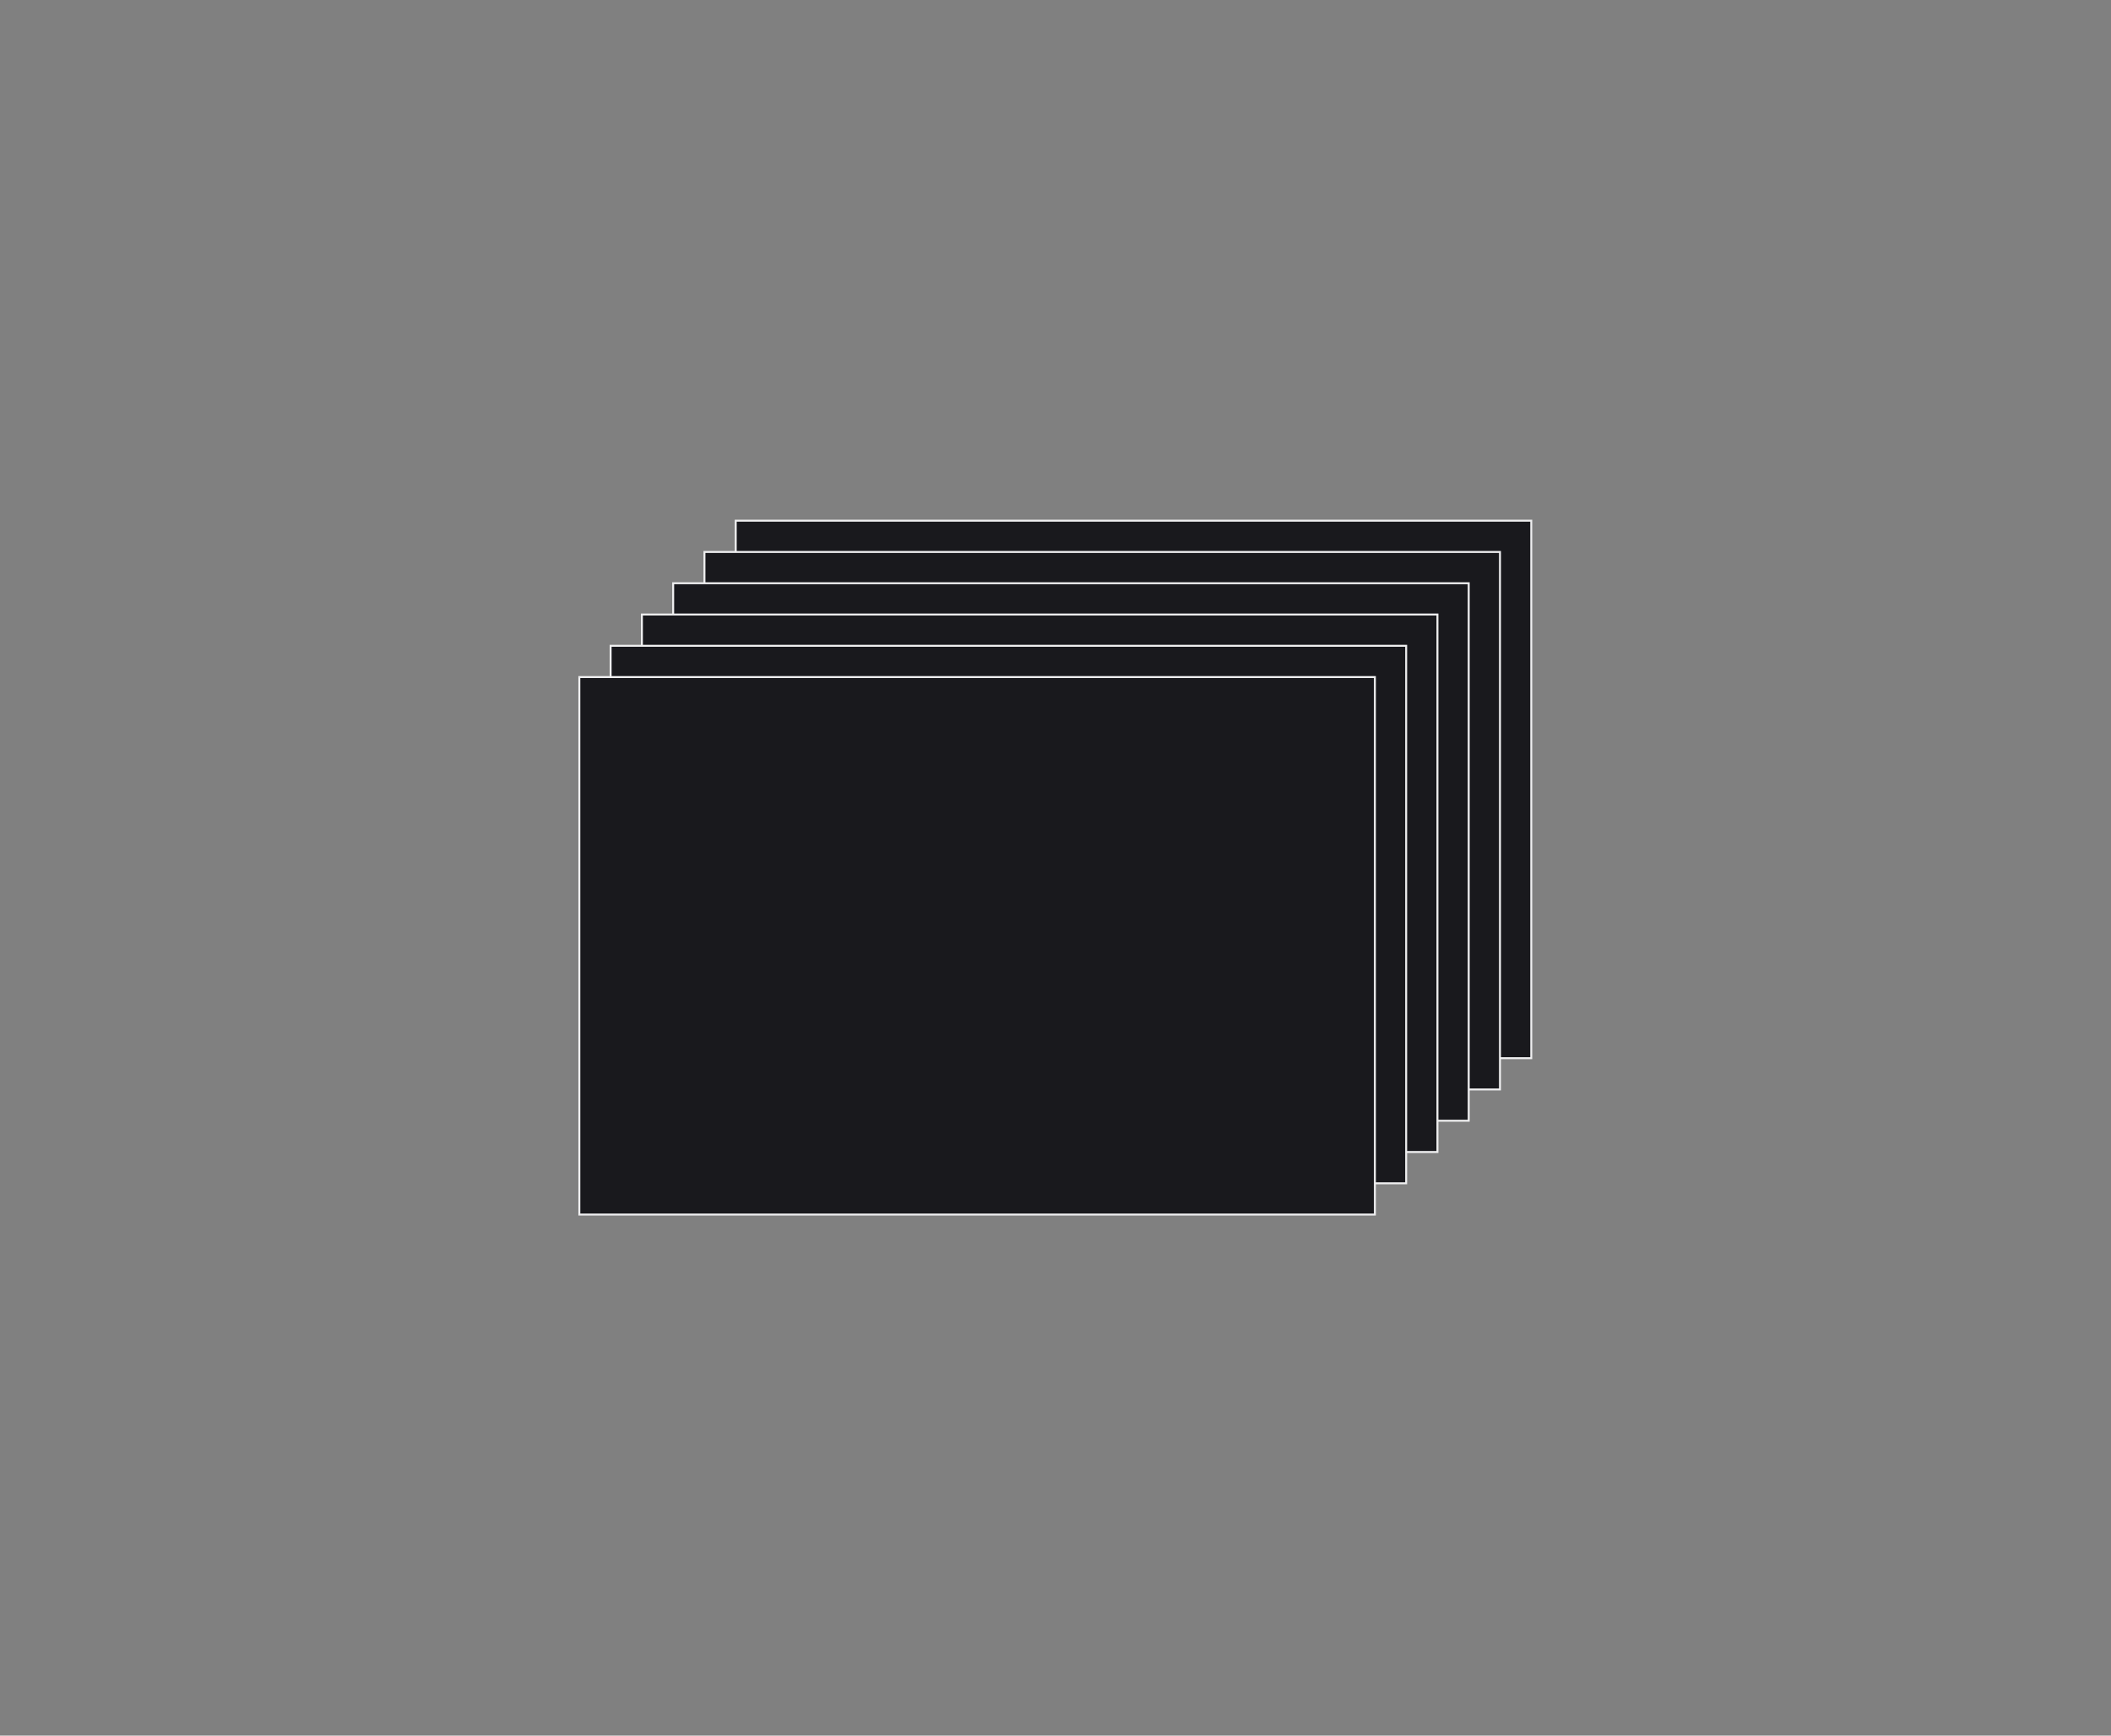 <svg xmlns="http://www.w3.org/2000/svg" width="540" height="444" viewBox="0 0 540 444" fill="none">
    <rect x="0" y="0" width="540" height="444" fill="#808080" stroke="none"/>
    <style>
@keyframes a0_t { 0% { transform: translate(196.2px,125.2px); } 11.364% { transform: translate(196.2px,125.2px); } 12.5% { transform: translate(188.2px,133.2px); animation-timing-function: steps(1); } 12.506% { transform: translate(196.2px,125.2px); } 23.864% { transform: translate(196.2px,125.2px); } 25% { transform: translate(188.2px,133.2px); animation-timing-function: steps(1); } 25.006% { transform: translate(196.2px,125.2px); } 36.364% { transform: translate(196.2px,125.2px); } 37.5% { transform: translate(188.2px,133.2px); animation-timing-function: steps(1); } 37.506% { transform: translate(196.2px,125.2px); } 48.864% { transform: translate(196.2px,125.2px); } 50% { transform: translate(188.2px,133.2px); animation-timing-function: steps(1); } 50.006% { transform: translate(196.2px,125.2px); } 61.364% { transform: translate(196.2px,125.2px); } 62.5% { transform: translate(188.2px,133.2px); animation-timing-function: steps(1); } 62.506% { transform: translate(196.2px,125.2px); } 73.864% { transform: translate(196.2px,125.2px); } 75% { transform: translate(188.2px,133.2px); animation-timing-function: steps(1); } 75.006% { transform: translate(196.2px,125.2px); } 86.364% { transform: translate(196.2px,125.2px); } 87.5% { transform: translate(188.2px,133.2px); animation-timing-function: steps(1); } 87.506% { transform: translate(196.2px,125.2px); } 98.864% { transform: translate(196.2px,125.2px); } 100% { transform: translate(188.2px,133.2px); } }
@keyframes a0_o { 0% { opacity: 0; } 11.364% { opacity: 0; } 12.5% { opacity: 1; } 12.506% { opacity: 0; } 23.864% { opacity: 0; } 25% { opacity: 1; } 25.006% { opacity: 0; } 36.364% { opacity: 0; } 37.5% { opacity: 1; } 37.506% { opacity: 0; } 48.864% { opacity: 0; } 50% { opacity: 1; } 50.006% { opacity: 0; } 61.364% { opacity: 0; } 62.5% { opacity: 1; } 62.506% { opacity: 0; } 73.864% { opacity: 0; } 75% { opacity: 1; } 75.006% { opacity: 0; } 86.364% { opacity: 0; } 87.5% { opacity: 1; } 87.506% { opacity: 0; } 98.864% { opacity: 0; } 100% { opacity: 1; } }
@keyframes a1_t { 0% { transform: translate(188.2px,133.2px); } 11.364% { transform: translate(188.2px,133.2px); } 12.5% { transform: translate(180.2px,141.2px); animation-timing-function: steps(1); } 12.506% { transform: translate(188.2px,133.2px); } 23.864% { transform: translate(188.2px,133.2px); } 25% { transform: translate(180.2px,141.2px); animation-timing-function: steps(1); } 25.006% { transform: translate(188.2px,133.2px); } 36.364% { transform: translate(188.2px,133.2px); } 37.5% { transform: translate(180.2px,141.2px); animation-timing-function: steps(1); } 37.506% { transform: translate(188.2px,133.2px); } 48.864% { transform: translate(188.2px,133.2px); } 50% { transform: translate(180.2px,141.2px); animation-timing-function: steps(1); } 50.006% { transform: translate(188.2px,133.2px); } 61.364% { transform: translate(188.2px,133.2px); } 62.5% { transform: translate(180.2px,141.2px); animation-timing-function: steps(1); } 62.506% { transform: translate(188.2px,133.2px); } 73.864% { transform: translate(188.2px,133.2px); } 75% { transform: translate(180.2px,141.2px); animation-timing-function: steps(1); } 75.006% { transform: translate(188.2px,133.2px); } 86.364% { transform: translate(188.2px,133.2px); } 87.5% { transform: translate(180.2px,141.2px); animation-timing-function: steps(1); } 87.506% { transform: translate(188.2px,133.2px); } 98.864% { transform: translate(188.2px,133.2px); } 100% { transform: translate(180.2px,141.2px); } }
@keyframes a2_t { 0% { transform: translate(180.2px,141.2px); } 11.364% { transform: translate(180.2px,141.2px); } 12.5% { transform: translate(172.2px,149.2px); animation-timing-function: steps(1); } 12.506% { transform: translate(180.2px,141.2px); } 23.864% { transform: translate(180.2px,141.2px); } 25% { transform: translate(172.2px,149.2px); animation-timing-function: steps(1); } 25.006% { transform: translate(180.2px,141.2px); } 36.364% { transform: translate(180.2px,141.2px); } 37.5% { transform: translate(172.2px,149.2px); animation-timing-function: steps(1); } 37.506% { transform: translate(180.2px,141.2px); } 48.864% { transform: translate(180.2px,141.2px); } 50% { transform: translate(172.2px,149.2px); animation-timing-function: steps(1); } 50.006% { transform: translate(180.2px,141.2px); } 61.364% { transform: translate(180.2px,141.2px); } 62.5% { transform: translate(172.2px,149.2px); animation-timing-function: steps(1); } 62.506% { transform: translate(180.2px,141.2px); } 73.864% { transform: translate(180.2px,141.2px); } 75% { transform: translate(172.2px,149.2px); animation-timing-function: steps(1); } 75.006% { transform: translate(180.2px,141.2px); } 86.364% { transform: translate(180.2px,141.2px); } 87.5% { transform: translate(172.2px,149.2px); animation-timing-function: steps(1); } 87.506% { transform: translate(180.2px,141.2px); } 98.864% { transform: translate(180.2px,141.2px); } 100% { transform: translate(172.2px,149.2px); } }
@keyframes a3_t { 0% { transform: translate(172.2px,149.2px); } 11.364% { transform: translate(172.2px,149.2px); } 12.5% { transform: translate(164.2px,157.2px); animation-timing-function: steps(1); } 12.506% { transform: translate(172.2px,149.2px); } 23.864% { transform: translate(172.2px,149.2px); } 25% { transform: translate(164.2px,157.2px); animation-timing-function: steps(1); } 25.006% { transform: translate(172.2px,149.2px); } 36.364% { transform: translate(172.2px,149.2px); } 37.5% { transform: translate(164.2px,157.2px); animation-timing-function: steps(1); } 37.506% { transform: translate(172.2px,149.2px); } 48.864% { transform: translate(172.2px,149.2px); } 50% { transform: translate(164.2px,157.2px); animation-timing-function: steps(1); } 50.006% { transform: translate(172.2px,149.2px); } 61.364% { transform: translate(172.2px,149.2px); } 62.5% { transform: translate(164.2px,157.2px); animation-timing-function: steps(1); } 62.506% { transform: translate(172.2px,149.2px); } 73.864% { transform: translate(172.2px,149.2px); } 75% { transform: translate(164.2px,157.2px); animation-timing-function: steps(1); } 75.006% { transform: translate(172.2px,149.2px); } 86.364% { transform: translate(172.2px,149.2px); } 87.5% { transform: translate(164.2px,157.2px); animation-timing-function: steps(1); } 87.506% { transform: translate(172.2px,149.2px); } 98.864% { transform: translate(172.2px,149.2px); } 100% { transform: translate(164.2px,157.2px); } }
@keyframes a4_t { 0% { transform: translate(164.2px,157.2px); } 11.364% { transform: translate(164.2px,157.2px); } 12.5% { transform: translate(156.2px,165.2px); animation-timing-function: steps(1); } 12.506% { transform: translate(164.2px,157.2px); } 23.864% { transform: translate(164.2px,157.2px); } 25% { transform: translate(156.2px,165.2px); animation-timing-function: steps(1); } 25.006% { transform: translate(164.2px,157.2px); } 36.364% { transform: translate(164.2px,157.2px); } 37.5% { transform: translate(156.2px,165.2px); animation-timing-function: steps(1); } 37.506% { transform: translate(164.2px,157.2px); } 48.864% { transform: translate(164.2px,157.2px); } 50% { transform: translate(156.2px,165.2px); animation-timing-function: steps(1); } 50.006% { transform: translate(164.2px,157.2px); } 61.364% { transform: translate(164.2px,157.2px); } 62.5% { transform: translate(156.2px,165.2px); animation-timing-function: steps(1); } 62.506% { transform: translate(164.2px,157.2px); } 73.864% { transform: translate(164.2px,157.2px); } 75% { transform: translate(156.2px,165.2px); animation-timing-function: steps(1); } 75.006% { transform: translate(164.2px,157.2px); } 86.364% { transform: translate(164.2px,157.2px); } 87.5% { transform: translate(156.2px,165.2px); animation-timing-function: steps(1); } 87.506% { transform: translate(164.2px,157.2px); } 98.864% { transform: translate(164.2px,157.2px); } 100% { transform: translate(156.2px,165.2px); } }
@keyframes a5_t { 0% { transform: translate(156.2px,165.2px); } 11.364% { transform: translate(156.2px,165.2px); } 12.5% { transform: translate(148.2px,173.2px); animation-timing-function: steps(1); } 12.506% { transform: translate(156.2px,165.2px); } 23.864% { transform: translate(156.2px,165.2px); } 25% { transform: translate(148.2px,173.2px); animation-timing-function: steps(1); } 25.006% { transform: translate(156.2px,165.2px); } 36.364% { transform: translate(156.2px,165.2px); } 37.5% { transform: translate(148.2px,173.2px); animation-timing-function: steps(1); } 37.506% { transform: translate(156.2px,165.2px); } 48.864% { transform: translate(156.2px,165.2px); } 50% { transform: translate(148.2px,173.2px); animation-timing-function: steps(1); } 50.006% { transform: translate(156.2px,165.2px); } 61.364% { transform: translate(156.2px,165.2px); } 62.5% { transform: translate(148.2px,173.2px); animation-timing-function: steps(1); } 62.506% { transform: translate(156.2px,165.2px); } 73.864% { transform: translate(156.2px,165.2px); } 75% { transform: translate(148.2px,173.2px); animation-timing-function: steps(1); } 75.006% { transform: translate(156.2px,165.2px); } 86.364% { transform: translate(156.2px,165.2px); } 87.5% { transform: translate(148.2px,173.2px); animation-timing-function: steps(1); } 87.506% { transform: translate(156.2px,165.2px); } 98.864% { transform: translate(156.2px,165.2px); } 100% { transform: translate(148.2px,173.2px); } }
@keyframes a6_t { 0% { transform: translate(148.2px,173.2px); } 11.364% { transform: translate(148.2px,173.2px); } 12.5% { transform: translate(140.2px,181.2px); animation-timing-function: steps(1); } 12.506% { transform: translate(148.2px,173.2px); } 23.864% { transform: translate(148.2px,173.2px); } 25% { transform: translate(140.2px,181.2px); animation-timing-function: steps(1); } 25.006% { transform: translate(148.2px,173.2px); } 36.364% { transform: translate(148.2px,173.2px); } 37.5% { transform: translate(140.2px,181.2px); animation-timing-function: steps(1); } 37.506% { transform: translate(148.2px,173.2px); } 48.864% { transform: translate(148.2px,173.2px); } 50% { transform: translate(140.2px,181.2px); animation-timing-function: steps(1); } 50.006% { transform: translate(148.2px,173.2px); } 61.364% { transform: translate(148.2px,173.2px); } 62.5% { transform: translate(140.2px,181.2px); animation-timing-function: steps(1); } 62.506% { transform: translate(148.2px,173.2px); } 73.864% { transform: translate(148.2px,173.2px); } 75% { transform: translate(140.2px,181.2px); animation-timing-function: steps(1); } 75.006% { transform: translate(148.2px,173.2px); } 86.364% { transform: translate(148.2px,173.2px); } 87.5% { transform: translate(140.2px,181.2px); animation-timing-function: steps(1); } 87.506% { transform: translate(148.2px,173.2px); } 98.864% { transform: translate(148.2px,173.2px); } 100% { transform: translate(140.2px,181.2px); } }
@keyframes a6_o { 0% { opacity: 1; } 11.364% { opacity: 1; } 12.5% { opacity: 0; } 12.506% { opacity: 1; } 23.864% { opacity: 1; } 25% { opacity: 0; } 25.006% { opacity: 1; } 36.364% { opacity: 1; } 37.5% { opacity: 0; } 37.506% { opacity: 1; } 48.864% { opacity: 1; } 50% { opacity: 0; } 50.006% { opacity: 1; } 61.364% { opacity: 1; } 62.5% { opacity: 0; } 62.506% { opacity: 1; } 73.864% { opacity: 1; } 75% { opacity: 0; } 75.006% { opacity: 1; } 86.364% { opacity: 1; } 87.5% { opacity: 0; } 87.506% { opacity: 1; } 98.864% { opacity: 1; } 100% { opacity: 0; } }
@keyframes a7_o { 0% { opacity: 0; animation-timing-function: cubic-bezier(0.4,0,1,1); } 1.136% { opacity: 1; } 10.227% { opacity: 1; animation-timing-function: cubic-bezier(0,0,0.6,1); } 11.364% { opacity: 0; } 12.5% { opacity: 0; } 12.506% { opacity: 0; animation-timing-function: cubic-bezier(0.4,0,1,1); } 13.636% { opacity: 1; } 22.727% { opacity: 1; animation-timing-function: cubic-bezier(0,0,0.6,1); } 23.864% { opacity: 0; } 25% { opacity: 0; } 25.006% { opacity: 0; animation-timing-function: cubic-bezier(0.4,0,1,1); } 26.136% { opacity: 1; } 35.227% { opacity: 1; animation-timing-function: cubic-bezier(0,0,0.6,1); } 36.364% { opacity: 0; } 37.5% { opacity: 0; } 37.506% { opacity: 0; animation-timing-function: cubic-bezier(0.4,0,1,1); } 38.636% { opacity: 1; } 47.727% { opacity: 1; animation-timing-function: cubic-bezier(0,0,0.6,1); } 48.864% { opacity: 0; } 50% { opacity: 0; } 50.006% { opacity: 0; animation-timing-function: cubic-bezier(0.4,0,1,1); } 51.136% { opacity: 1; } 60.227% { opacity: 1; animation-timing-function: cubic-bezier(0,0,0.6,1); } 61.364% { opacity: 0; } 62.5% { opacity: 0; } 62.506% { opacity: 0; animation-timing-function: cubic-bezier(0.4,0,1,1); } 63.636% { opacity: 1; } 72.727% { opacity: 1; animation-timing-function: cubic-bezier(0,0,0.6,1); } 73.864% { opacity: 0; } 75% { opacity: 0; } 75.006% { opacity: 0; animation-timing-function: cubic-bezier(0.4,0,1,1); } 76.136% { opacity: 1; } 85.227% { opacity: 1; animation-timing-function: cubic-bezier(0,0,0.6,1); } 86.364% { opacity: 0; } 87.5% { opacity: 0; } 87.506% { opacity: 0; animation-timing-function: cubic-bezier(0.4,0,1,1); } 88.636% { opacity: 1; } 97.727% { opacity: 1; animation-timing-function: cubic-bezier(0,0,0.6,1); } 98.864% { opacity: 0; } 100% { opacity: 0; } }
@keyframes a8_o { 0% { opacity: 0; animation-timing-function: cubic-bezier(0.4,0,1,1); } 1.136% { opacity: 1; } 10.227% { opacity: 1; animation-timing-function: cubic-bezier(0,0,0.6,1); } 11.364% { opacity: 0; } 100% { opacity: 0; } }
@keyframes a9_o { 0% { opacity: 0; } 12.5% { opacity: 0; animation-timing-function: cubic-bezier(0.4,0,1,1); } 13.636% { opacity: 1; } 22.727% { opacity: 1; animation-timing-function: cubic-bezier(0,0,0.6,1); } 23.864% { opacity: 0; } 100% { opacity: 0; } }
@keyframes a10_o { 0% { opacity: 0; } 25% { opacity: 0; animation-timing-function: cubic-bezier(0.4,0,1,1); } 26.136% { opacity: 1; } 35.227% { opacity: 1; animation-timing-function: cubic-bezier(0,0,0.6,1); } 36.364% { opacity: 0; } 100% { opacity: 0; } }
@keyframes a11_o { 0% { opacity: 0; } 37.5% { opacity: 0; animation-timing-function: cubic-bezier(0.4,0,1,1); } 38.636% { opacity: 1; } 47.727% { opacity: 1; animation-timing-function: cubic-bezier(0,0,0.6,1); } 48.864% { opacity: 0; } 100% { opacity: 0; } }
@keyframes a12_o { 0% { opacity: 0; } 50% { opacity: 0; animation-timing-function: cubic-bezier(0.4,0,1,1); } 51.136% { opacity: 1; } 60.227% { opacity: 1; animation-timing-function: cubic-bezier(0,0,0.6,1); } 61.364% { opacity: 0; } 100% { opacity: 0; } }
@keyframes a13_o { 0% { opacity: 0; } 62.5% { opacity: 0; animation-timing-function: cubic-bezier(0.4,0,1,1); } 63.636% { opacity: 1; } 72.727% { opacity: 1; animation-timing-function: cubic-bezier(0,0,0.6,1); } 73.864% { opacity: 0; } 100% { opacity: 0; } }
@keyframes a14_o { 0% { opacity: 0; } 75% { opacity: 0; animation-timing-function: cubic-bezier(0.4,0,1,1); } 76.136% { opacity: 1; } 85.227% { opacity: 1; animation-timing-function: cubic-bezier(0,0,0.6,1); } 86.364% { opacity: 0; } 100% { opacity: 0; } }
@keyframes a15_o { 0% { opacity: 0; } 87.5% { opacity: 0; animation-timing-function: cubic-bezier(0.4,0,1,1); } 88.636% { opacity: 1; } 97.727% { opacity: 1; animation-timing-function: cubic-bezier(0,0,0.6,1); } 98.864% { opacity: 0; } 100% { opacity: 0; } }
    </style>
    <rect width="203.5" height="137.5" fill="#19191D" stroke="#F0F0F1" stroke-width="0.5" opacity="0" transform="translate(8,-8) translate(188.2,133.2)" style="animation: 17.6s linear infinite both a0_t, 17.6s linear infinite both a0_o;"/>
    <rect width="203.5" height="137.5" fill="#19191D" stroke="#F0F0F1" stroke-width="0.5" transform="translate(0,0) translate(188.2,133.2)" style="animation: 17.6s linear infinite both a1_t;"/>
    <rect width="203.5" height="137.5" fill="#19191D" stroke="#F0F0F1" stroke-width="0.5" transform="translate(0,0) translate(180.2,141.2)" style="animation: 17.6s linear infinite both a2_t;"/>
    <rect width="203.5" height="137.5" fill="#19191D" stroke="#F0F0F1" stroke-width="0.5" transform="translate(0,0) translate(172.2,149.2)" style="animation: 17.6s linear infinite both a3_t;"/>
    <rect width="203.5" height="137.5" fill="#19191D" stroke="#F0F0F1" stroke-width="0.5" transform="translate(0,0) translate(164.2,157.2)" style="animation: 17.6s linear infinite both a4_t;"/>
    <rect width="203.5" height="137.5" fill="#19191D" stroke="#F0F0F1" stroke-width="0.5" transform="translate(0,0) translate(156.2,165.2)" style="animation: 17.6s linear infinite both a5_t;"/>
    <rect width="203.5" height="137.5" fill="#19191D" stroke="#F0F0F1" stroke-width="0.5" transform="translate(0,0) translate(148.2,173.2)" style="animation: 17.6s linear infinite both a6_t, 17.6s linear infinite both a6_o;"/>
    <g opacity="0" transform="translate(148,173.2)" style="isolation: isolate; animation: 17.6s linear infinite both a7_o;">
        <rect x="2.2" y="2" width="4" height="4" fill="#db2b56" rx="4"/>
        <path stroke="#F0F0F1" stroke-width="0.5" d="M0,7.5L204,7.5"/>
    </g>
    <path fill="#db2b56" opacity="0" d="M-35.1,-11.9L-35.1,-15.9L-14.1,-28.3L-14.1,-24.1L-31.3,-14.1L-31.3,-13.7L-14.1,-3.6L-14.1,0.6ZM-9.1,7.5L3.9,-37L7.5,-37L-5.5,7.5ZM14.1,-3.6L31.3,-13.7L31.3,-14.1L14.1,-24.1L14.1,-28.3L35.1,-15.9L35.1,-11.9L14.1,0.6Z" transform="translate(250,260.8)" style="animation: 17.6s linear infinite both a8_o;"/>
    <path fill="#db2b56" opacity="0" d="M-50.7,-11.9L-50.7,-15.9L-29.7,-28.3L-29.7,-24.1L-47,-14.1L-47,-13.7L-29.7,-3.6L-29.7,0.6ZM-18.4,0.6C-19.5,0.6,-20.3,0.3,-20.7,-0.2C-21.2,-0.7,-21.5,-1.4,-21.5,-2.3L-21.5,-2.9C-21.5,-3.8,-21.2,-4.5,-20.7,-5C-20.3,-5.6,-19.5,-5.8,-18.4,-5.8C-17.4,-5.8,-16.6,-5.6,-16.1,-5C-15.6,-4.5,-15.4,-3.8,-15.4,-2.9L-15.4,-2.3C-15.4,-1.4,-15.6,-0.7,-16.1,-0.2C-16.6,0.3,-17.4,0.6,-18.4,0.6ZM-7.4,-25.8L-3.4,-25.8L-3.4,4C-3.4,5.8,-3.8,7.2,-4.7,8.4C-5.6,9.5,-7,10,-9,10L-11.6,10L-11.6,6.5L-7.4,6.5ZM-5.4,-31.9C-6.2,-31.9,-6.9,-32.1,-7.2,-32.5C-7.6,-32.9,-7.8,-33.4,-7.8,-34.1L-7.8,-34.8C-7.8,-35.4,-7.6,-36,-7.2,-36.4C-6.9,-36.8,-6.2,-37,-5.4,-37C-4.5,-37,-3.9,-36.8,-3.5,-36.4C-3.1,-36,-2.9,-35.4,-2.9,-34.8L-2.9,-34.1C-2.9,-33.4,-3.1,-32.9,-3.5,-32.5C-3.9,-32.1,-4.5,-31.9,-5.4,-31.9ZM12.9,0.6C10.5,0.6,8.5,0.1,6.8,-0.8C5.2,-1.7,3.8,-2.9,2.7,-4.5L5.5,-6.8C6.5,-5.5,7.6,-4.5,8.9,-3.8C10.1,-3.1,11.5,-2.8,13.2,-2.8C14.9,-2.8,16.2,-3.2,17.2,-3.9C18.1,-4.6,18.6,-5.7,18.6,-7C18.6,-8,18.2,-8.9,17.6,-9.6C16.9,-10.3,15.8,-10.8,14.1,-11.1L12,-11.4C10.8,-11.5,9.7,-11.8,8.7,-12.1C7.7,-12.5,6.8,-12.9,6.1,-13.5C5.3,-14.1,4.8,-14.8,4.3,-15.7C3.9,-16.6,3.7,-17.6,3.7,-18.8C3.7,-20.1,4,-21.2,4.4,-22.1C4.9,-23.1,5.5,-23.9,6.3,-24.5C7.2,-25.1,8.1,-25.6,9.3,-25.9C10.4,-26.2,11.6,-26.4,12.9,-26.4C15,-26.4,16.8,-26,18.2,-25.3C19.6,-24.6,20.9,-23.6,21.9,-22.2L19.3,-19.9C18.7,-20.7,17.9,-21.4,16.8,-22C15.7,-22.7,14.3,-23,12.6,-23C11,-23,9.7,-22.6,8.9,-21.9C8,-21.2,7.6,-20.2,7.6,-19C7.6,-17.7,8,-16.8,8.9,-16.2C9.7,-15.7,10.9,-15.3,12.5,-15L14.5,-14.7C17.4,-14.3,19.4,-13.4,20.6,-12.2C21.8,-11,22.4,-9.4,22.4,-7.5C22.4,-5,21.6,-3,19.9,-1.6C18.2,-0.1,15.8,0.6,12.9,0.6ZM29.7,-3.6L47,-13.7L47,-14.1L29.7,-24.1L29.7,-28.3L50.7,-15.9L50.7,-11.9L29.7,0.6Z" transform="translate(250,260.8)" style="animation: 17.6s linear infinite both a9_o;"/>
    <path fill="#db2b56" opacity="0" d="M-59.1,-11.9L-59.1,-15.9L-38.1,-28.3L-38.1,-24.1L-55.4,-14.1L-55.4,-13.7L-38.1,-3.6L-38.1,0.6ZM-26.8,0.6C-27.9,0.6,-28.7,0.3,-29.2,-0.2C-29.7,-0.7,-29.9,-1.4,-29.9,-2.3L-29.9,-2.9C-29.9,-3.8,-29.7,-4.5,-29.2,-5C-28.7,-5.6,-27.9,-5.8,-26.8,-5.8C-25.8,-5.8,-25,-5.6,-24.5,-5C-24,-4.5,-23.8,-3.8,-23.8,-2.9L-23.8,-2.3C-23.8,-1.4,-24,-0.7,-24.5,-0.2C-25,0.3,-25.8,0.6,-26.8,0.6ZM-15.8,-25.8L-11.8,-25.8L-11.8,-21.6L-11.6,-21.6C-10.9,-23.2,-10,-24.4,-8.7,-25.2C-7.4,-26,-5.9,-26.4,-4.1,-26.4C-2.5,-26.4,-1,-26.1,0.3,-25.4C1.6,-24.8,2.7,-23.9,3.6,-22.8C4.5,-21.6,5.2,-20.2,5.7,-18.5C6.2,-16.8,6.4,-15,6.4,-12.9C6.4,-10.8,6.2,-9,5.7,-7.3C5.2,-5.6,4.5,-4.2,3.6,-3C2.7,-1.9,1.6,-1,0.3,-0.3C-1,0.3,-2.5,0.6,-4.1,0.6C-7.6,0.6,-10.1,-1,-11.6,-4.2L-11.8,-4.2L-11.8,10L-15.8,10ZM-5.2,-3C-2.9,-3,-1.1,-3.7,0.2,-5.1C1.5,-6.5,2.1,-8.4,2.1,-10.7L2.1,-15.1C2.1,-17.4,1.5,-19.3,0.2,-20.7C-1.1,-22.1,-2.9,-22.8,-5.2,-22.8C-6.1,-22.8,-6.9,-22.7,-7.7,-22.4C-8.5,-22.2,-9.3,-21.8,-9.9,-21.4C-10.5,-21,-10.9,-20.4,-11.3,-19.8C-11.6,-19.2,-11.8,-18.6,-11.8,-17.9L-11.8,-8.2C-11.8,-7.4,-11.6,-6.7,-11.3,-6C-10.9,-5.4,-10.5,-4.8,-9.9,-4.4C-9.3,-3.9,-8.5,-3.6,-7.7,-3.3C-6.9,-3.1,-6.1,-3,-5.2,-3ZM28.8,-25.8L32.8,-25.8L21.2,6C20.9,6.8,20.6,7.4,20.3,7.9C20,8.4,19.7,8.9,19.2,9.2C18.8,9.5,18.3,9.7,17.6,9.8C17,9.9,16.2,10,15.2,10L13.2,10L13.2,6.5L17.2,6.5L19.2,1L9.5,-25.8L13.5,-25.8L19.7,-8.2L20.9,-4L21.2,-4L22.6,-8.2ZM38.1,-3.6L55.4,-13.7L55.4,-14.1L38.1,-24.1L38.1,-28.3L59.1,-15.9L59.1,-11.9L38.1,0.6Z" transform="translate(250,260.8)" style="animation: 17.6s linear infinite both a10_o;"/>
    <path fill="#db2b56" opacity="0" d="M-59.2,-11.9L-59.2,-15.9L-38.2,-28.3L-38.2,-24.1L-55.5,-14.1L-55.5,-13.7L-38.2,-3.6L-38.2,0.6ZM-26.9,0.6C-28,0.6,-28.8,0.3,-29.3,-0.2C-29.7,-0.7,-30,-1.4,-30,-2.3L-30,-2.9C-30,-3.8,-29.7,-4.5,-29.3,-5C-28.8,-5.6,-28,-5.8,-26.9,-5.8C-25.9,-5.8,-25.1,-5.6,-24.6,-5C-24.1,-4.5,-23.9,-3.8,-23.9,-2.9L-23.9,-2.3C-23.9,-1.4,-24.1,-0.7,-24.6,-0.2C-25.1,0.3,-25.9,0.6,-26.9,0.6ZM5.6,2.8C5.6,5.5,4.6,7.5,2.5,8.7C0.4,10,-2.7,10.6,-6.9,10.6C-10.9,10.6,-13.8,10.1,-15.6,9C-17.3,7.8,-18.2,6.3,-18.2,4.2C-18.2,2.8,-17.9,1.8,-17.1,1C-16.4,0.2,-15.4,-0.4,-14.1,-0.8L-14.1,-1.3C-15.7,-2,-16.4,-3.2,-16.4,-4.9C-16.4,-6.2,-16,-7.2,-15.2,-7.9C-14.3,-8.6,-13.3,-9.1,-12,-9.4L-12,-9.6C-13.5,-10.3,-14.7,-11.4,-15.6,-12.8C-16.4,-14.1,-16.8,-15.7,-16.8,-17.5C-16.8,-18.8,-16.6,-20,-16.1,-21.1C-15.7,-22.2,-15,-23.1,-14.2,-23.9C-13.3,-24.7,-12.3,-25.3,-11.1,-25.8C-9.9,-26.2,-8.6,-26.4,-7.1,-26.4C-5.3,-26.4,-3.7,-26.1,-2.2,-25.4L-2.2,-25.9C-2.2,-26.9,-2,-27.7,-1.5,-28.3C-1.1,-29,-0.3,-29.3,0.8,-29.3L4.6,-29.3L4.6,-25.8L-0.3,-25.8L-0.3,-24.2C0.7,-23.4,1.4,-22.4,1.9,-21.3C2.4,-20.2,2.7,-18.9,2.7,-17.5C2.7,-16.2,2.4,-15,2,-13.9C1.5,-12.8,0.8,-11.9,0,-11.1C-0.9,-10.3,-1.9,-9.7,-3.1,-9.2C-4.3,-8.8,-5.6,-8.6,-7.1,-8.6C-7.9,-8.6,-8.7,-8.7,-9.6,-8.9C-10.4,-8.6,-11.2,-8.3,-11.9,-7.8C-12.6,-7.4,-13,-6.8,-13,-6C-13,-5.2,-12.6,-4.7,-11.9,-4.4C-11.1,-4.1,-10.2,-4,-9,-4L-3.5,-4C-0.3,-4,2,-3.4,3.4,-2.2C4.9,-1,5.6,0.7,5.6,2.8ZM1.9,3.1C1.9,2.1,1.5,1.3,0.7,0.7C-0.1,0.1,-1.5,-0.2,-3.5,-0.2L-12.1,-0.2C-13.7,0.5,-14.5,1.7,-14.5,3.2C-14.5,4.4,-14.1,5.3,-13.2,6.1C-12.4,7,-10.9,7.3,-8.9,7.3L-5.2,7.3C-2.9,7.3,-1.2,7,0,6.3C1.3,5.6,1.9,4.5,1.9,3.1ZM-7.1,-11.8C-5.4,-11.8,-4,-12.2,-3,-13C-2,-13.8,-1.5,-15.1,-1.5,-16.8L-1.5,-18.2C-1.5,-19.9,-2,-21.2,-3,-22C-4,-22.8,-5.4,-23.2,-7.1,-23.2C-8.8,-23.2,-10.1,-22.8,-11.1,-22C-12.1,-21.2,-12.6,-19.9,-12.6,-18.2L-12.6,-16.8C-12.6,-15.1,-12.1,-13.8,-11.1,-13C-10.1,-12.2,-8.8,-11.8,-7.1,-11.8ZM19.7,0.6C18,0.6,16.4,0.3,15,-0.3C13.5,-1,12.3,-1.9,11.3,-3.1C10.3,-4.3,9.5,-5.7,8.9,-7.3C8.4,-9,8.1,-10.8,8.1,-12.9C8.1,-14.9,8.4,-16.8,8.9,-18.4C9.5,-20.1,10.3,-21.5,11.3,-22.7C12.3,-23.9,13.5,-24.8,15,-25.4C16.4,-26.1,18,-26.4,19.7,-26.4C21.5,-26.4,23,-26.1,24.5,-25.4C25.9,-24.8,27.1,-23.9,28.1,-22.7C29.2,-21.5,30,-20.1,30.5,-18.4C31.1,-16.8,31.4,-14.9,31.4,-12.9C31.4,-10.8,31.1,-9,30.5,-7.3C30,-5.7,29.2,-4.3,28.1,-3.1C27.1,-1.9,25.9,-1,24.5,-0.3C23,0.3,21.5,0.6,19.7,0.6ZM19.7,-2.9C21.9,-2.9,23.7,-3.6,25,-5C26.4,-6.3,27.1,-8.3,27.1,-11.1L27.1,-14.8C27.1,-17.5,26.4,-19.5,25,-20.9C23.7,-22.2,21.9,-22.9,19.7,-22.9C17.6,-22.9,15.8,-22.2,14.4,-20.9C13.1,-19.5,12.4,-17.5,12.4,-14.8L12.4,-11.1C12.4,-8.3,13.1,-6.3,14.4,-5C15.8,-3.6,17.6,-2.9,19.7,-2.9ZM38.2,-3.6L55.5,-13.7L55.5,-14.1L38.2,-24.1L38.2,-28.3L59.2,-15.9L59.2,-11.9L38.2,0.6Z" transform="translate(250,260.8)" style="animation: 17.6s linear infinite both a11_o;"/>
    <path fill="#db2b56" opacity="0" d="M-75.5,-11.9L-75.5,-15.9L-54.5,-28.3L-54.5,-24.1L-71.8,-14.1L-71.8,-13.7L-54.5,-3.6L-54.5,0.6ZM-43.2,0.6C-44.3,0.6,-45,0.3,-45.5,-0.2C-46,-0.7,-46.2,-1.4,-46.2,-2.3L-46.2,-2.9C-46.2,-3.8,-46,-4.5,-45.5,-5C-45,-5.6,-44.3,-5.8,-43.2,-5.8C-42.1,-5.8,-41.4,-5.6,-40.9,-5C-40.4,-4.5,-40.1,-3.8,-40.1,-2.9L-40.1,-2.3C-40.1,-1.4,-40.4,-0.7,-40.9,-0.2C-41.4,0.3,-42.1,0.6,-43.2,0.6ZM-32.2,-25.8L-28.2,-25.8L-28.2,-21.6L-28,-21.6C-27.3,-23.2,-26.3,-24.4,-25,-25.2C-23.7,-26,-22.2,-26.4,-20.4,-26.4C-18.8,-26.4,-17.4,-26.1,-16.1,-25.4C-14.8,-24.8,-13.6,-23.9,-12.7,-22.8C-11.8,-21.6,-11.1,-20.2,-10.6,-18.5C-10.1,-16.8,-9.9,-15,-9.9,-12.9C-9.9,-10.8,-10.1,-9,-10.6,-7.3C-11.1,-5.6,-11.8,-4.2,-12.7,-3C-13.6,-1.9,-14.8,-1,-16.1,-0.3C-17.4,0.3,-18.8,0.6,-20.4,0.6C-23.9,0.6,-26.4,-1,-28,-4.2L-28.2,-4.2L-28.2,10L-32.2,10ZM-21.5,-3C-19.2,-3,-17.5,-3.7,-16.2,-5.1C-14.9,-6.5,-14.2,-8.4,-14.2,-10.7L-14.2,-15.1C-14.2,-17.4,-14.9,-19.3,-16.2,-20.7C-17.5,-22.1,-19.2,-22.8,-21.5,-22.8C-22.4,-22.8,-23.3,-22.7,-24.1,-22.4C-24.9,-22.2,-25.6,-21.8,-26.2,-21.4C-26.8,-21,-27.3,-20.4,-27.6,-19.8C-28,-19.2,-28.2,-18.6,-28.2,-17.9L-28.2,-8.2C-28.2,-7.4,-28,-6.7,-27.6,-6C-27.3,-5.4,-26.8,-4.8,-26.2,-4.4C-25.6,-3.9,-24.9,-3.6,-24.1,-3.3C-23.3,-3.1,-22.4,-3,-21.5,-3ZM-3.2,-37L0.8,-37L0.8,-21.6L1,-21.6C1.7,-23.1,2.6,-24.2,3.7,-25.1C4.9,-26,6.4,-26.4,8.3,-26.4C11,-26.4,13.1,-25.5,14.7,-23.8C16.2,-22.1,17,-19.7,17,-16.6L17,0L13,0L13,-15.9C13,-20.5,11,-22.8,7.1,-22.8C6.3,-22.8,5.6,-22.7,4.8,-22.5C4.1,-22.3,3.4,-22,2.8,-21.6C2.2,-21.2,1.7,-20.7,1.4,-20.1C1,-19.5,0.8,-18.7,0.8,-17.9L0.8,0L-3.2,0ZM25.2,-25.8L29.2,-25.8L29.2,-21.6L29.4,-21.6C30.1,-23.2,31.1,-24.4,32.4,-25.2C33.7,-26,35.2,-26.4,37,-26.4C38.6,-26.4,40,-26.1,41.3,-25.4C42.6,-24.8,43.8,-23.9,44.7,-22.8C45.6,-21.6,46.3,-20.2,46.8,-18.5C47.3,-16.8,47.5,-15,47.5,-12.9C47.5,-10.8,47.3,-9,46.8,-7.3C46.3,-5.6,45.6,-4.2,44.7,-3C43.8,-1.9,42.6,-1,41.3,-0.3C40,0.3,38.6,0.6,37,0.6C33.5,0.6,31,-1,29.4,-4.2L29.2,-4.2L29.2,10L25.2,10ZM35.9,-3C38.2,-3,39.9,-3.7,41.2,-5.1C42.5,-6.5,43.2,-8.4,43.2,-10.7L43.2,-15.1C43.2,-17.4,42.5,-19.3,41.2,-20.7C39.9,-22.1,38.2,-22.8,35.9,-22.8C35,-22.8,34.1,-22.7,33.3,-22.4C32.5,-22.2,31.8,-21.8,31.2,-21.4C30.6,-21,30.1,-20.4,29.8,-19.8C29.4,-19.2,29.2,-18.6,29.2,-17.9L29.2,-8.2C29.2,-7.4,29.4,-6.7,29.8,-6C30.1,-5.4,30.6,-4.8,31.2,-4.4C31.8,-3.9,32.5,-3.6,33.3,-3.3C34.1,-3.1,35,-3,35.9,-3ZM54.5,-3.6L71.8,-13.7L71.8,-14.1L54.5,-24.1L54.5,-28.3L75.5,-15.9L75.5,-11.9L54.5,0.6Z" transform="translate(250,260.8)" style="animation: 17.6s linear infinite both a12_o;"/>
    <path fill="#db2b56" opacity="0" d="M-77.1,-11.9L-77.1,-15.9L-56.1,-28.3L-56.1,-24.1L-73.4,-14.1L-73.4,-13.7L-56.1,-3.6L-56.1,0.6ZM-44.8,0.6C-45.9,0.6,-46.7,0.3,-47.1,-0.2C-47.6,-0.7,-47.9,-1.4,-47.9,-2.3L-47.9,-2.9C-47.9,-3.8,-47.6,-4.5,-47.1,-5C-46.7,-5.6,-45.9,-5.8,-44.8,-5.8C-43.8,-5.8,-43,-5.6,-42.5,-5C-42,-4.5,-41.8,-3.8,-41.8,-2.9L-41.8,-2.3C-41.8,-1.4,-42,-0.7,-42.5,-0.2C-43,0.3,-43.8,0.6,-44.8,0.6ZM-33.8,-25.8L-29.8,-25.8L-29.8,4C-29.8,5.8,-30.2,7.2,-31.1,8.4C-32,9.5,-33.4,10,-35.4,10L-38,10L-38,6.5L-33.8,6.5ZM-31.8,-31.9C-32.6,-31.9,-33.3,-32.1,-33.6,-32.5C-34,-32.9,-34.2,-33.4,-34.2,-34.1L-34.2,-34.8C-34.2,-35.4,-34,-36,-33.6,-36.4C-33.3,-36.8,-32.6,-37,-31.8,-37C-30.9,-37,-30.3,-36.8,-29.9,-36.4C-29.5,-36,-29.3,-35.4,-29.3,-34.8L-29.3,-34.1C-29.3,-33.4,-29.5,-32.9,-29.9,-32.5C-30.3,-32.1,-30.9,-31.9,-31.8,-31.9ZM-2.5,0C-4,0,-5.1,-0.4,-5.7,-1.2C-6.4,-2,-6.8,-3,-7,-4.2L-7.2,-4.2C-7.8,-2.6,-8.7,-1.4,-10,-0.6C-11.3,0.2,-12.9,0.6,-14.7,0.6C-17.4,0.6,-19.5,-0.1,-21,-1.5C-22.6,-2.9,-23.3,-4.8,-23.3,-7.2C-23.3,-9.6,-22.4,-11.5,-20.6,-12.8C-18.9,-14.1,-16.1,-14.8,-12.3,-14.8L-7.2,-14.8L-7.2,-17.3C-7.2,-19.1,-7.7,-20.5,-8.7,-21.5C-9.7,-22.5,-11.3,-22.9,-13.3,-22.9C-14.9,-22.9,-16.2,-22.6,-17.2,-21.9C-18.3,-21.2,-19.2,-20.3,-19.9,-19.1L-22.3,-21.4C-21.6,-22.8,-20.5,-23.9,-18.9,-24.9C-17.4,-25.9,-15.5,-26.4,-13.1,-26.4C-10,-26.4,-7.6,-25.6,-5.8,-24.1C-4.1,-22.6,-3.2,-20.4,-3.2,-17.7L-3.2,-3.5L-0.3,-3.5L-0.3,0ZM-14,-2.8C-13,-2.8,-12.1,-2.9,-11.3,-3.1C-10.4,-3.4,-9.7,-3.7,-9.1,-4.1C-8.5,-4.6,-8.1,-5.1,-7.7,-5.6C-7.4,-6.2,-7.2,-6.8,-7.2,-7.5L-7.2,-11.8L-12.5,-11.8C-14.8,-11.8,-16.5,-11.4,-17.5,-10.8C-18.6,-10.1,-19.1,-9.1,-19.1,-7.8L-19.1,-6.8C-19.1,-5.5,-18.7,-4.5,-17.7,-3.8C-16.8,-3.1,-15.6,-2.8,-14,-2.8ZM10.7,0L1.7,-25.8L5.7,-25.8L10.2,-13L13,-4.2L13.2,-4.2L16,-13L20.6,-25.8L24.5,-25.8L15.4,0ZM47.9,0C46.4,0,45.3,-0.4,44.7,-1.2C44,-2,43.6,-3,43.5,-4.2L43.2,-4.2C42.6,-2.6,41.7,-1.4,40.4,-0.6C39.1,0.2,37.6,0.6,35.8,0.6C33,0.6,30.9,-0.1,29.4,-1.5C27.9,-2.9,27.1,-4.8,27.1,-7.2C27.1,-9.6,28,-11.5,29.8,-12.8C31.6,-14.1,34.3,-14.8,38.1,-14.8L43.2,-14.8L43.2,-17.3C43.2,-19.1,42.7,-20.5,41.7,-21.5C40.7,-22.5,39.2,-22.9,37.1,-22.9C35.5,-22.9,34.2,-22.6,33.2,-21.9C32.1,-21.2,31.3,-20.3,30.6,-19.1L28.2,-21.4C28.9,-22.8,30,-23.9,31.5,-24.9C33,-25.9,35,-26.4,37.3,-26.4C40.4,-26.4,42.9,-25.6,44.6,-24.1C46.3,-22.6,47.2,-20.4,47.2,-17.7L47.2,-3.5L50.2,-3.5L50.2,0ZM36.4,-2.8C37.4,-2.8,38.3,-2.9,39.2,-3.1C40,-3.4,40.7,-3.7,41.3,-4.1C41.9,-4.6,42.4,-5.1,42.7,-5.6C43,-6.2,43.2,-6.8,43.2,-7.5L43.2,-11.8L37.9,-11.8C35.6,-11.8,33.9,-11.4,32.9,-10.8C31.8,-10.1,31.3,-9.1,31.3,-7.8L31.3,-6.8C31.3,-5.5,31.8,-4.5,32.7,-3.8C33.6,-3.1,34.8,-2.8,36.4,-2.8ZM56.1,-3.6L73.4,-13.7L73.4,-14.1L56.1,-24.1L56.1,-28.3L77.1,-15.9L77.1,-11.9L56.1,0.6Z" transform="translate(250,260.8)" style="animation: 17.6s linear infinite both a13_o;"/>
    <path fill="#db2b56" opacity="0" d="M-52.9,-11.9L-52.9,-15.9L-31.9,-28.3L-31.9,-24.1L-49.1,-14.1L-49.1,-13.7L-31.9,-3.6L-31.9,0.6ZM-20.6,0.6C-21.6,0.6,-22.4,0.3,-22.9,-0.2C-23.4,-0.7,-23.6,-1.4,-23.6,-2.3L-23.6,-2.9C-23.6,-3.8,-23.4,-4.5,-22.9,-5C-22.4,-5.6,-21.6,-5.8,-20.6,-5.8C-19.5,-5.8,-18.7,-5.6,-18.2,-5C-17.8,-4.5,-17.5,-3.8,-17.5,-2.9L-17.5,-2.3C-17.5,-1.4,-17.8,-0.7,-18.2,-0.2C-18.7,0.3,-19.5,0.6,-20.6,0.6ZM-4.6,0C-6,0,-7,-0.4,-7.7,-1.2C-8.5,-2,-8.8,-3,-8.8,-4.2L-8.8,-22.3L-13.1,-22.3L-13.1,-25.8L-10.7,-25.8C-9.8,-25.8,-9.2,-26,-8.9,-26.3C-8.6,-26.7,-8.4,-27.3,-8.4,-28.2L-8.4,-32.9L-4.8,-32.9L-4.8,-25.8L0.8,-25.8L0.8,-22.3L-4.8,-22.3L-4.8,-3.5L0.4,-3.5L0.4,0ZM15,0.6C12.6,0.6,10.6,0.1,9,-0.8C7.4,-1.7,6,-2.9,4.8,-4.5L7.7,-6.8C8.7,-5.5,9.8,-4.5,11,-3.8C12.3,-3.1,13.7,-2.8,15.3,-2.8C17,-2.8,18.3,-3.2,19.3,-3.9C20.2,-4.6,20.7,-5.7,20.7,-7C20.7,-8,20.4,-8.9,19.7,-9.6C19.1,-10.3,17.9,-10.8,16.2,-11.1L14.2,-11.4C13,-11.5,11.9,-11.8,10.9,-12.1C9.9,-12.5,9,-12.9,8.2,-13.5C7.5,-14.1,6.9,-14.8,6.5,-15.7C6.1,-16.6,5.9,-17.6,5.9,-18.8C5.9,-20.1,6.1,-21.2,6.6,-22.1C7,-23.1,7.7,-23.9,8.5,-24.5C9.3,-25.1,10.3,-25.6,11.4,-25.9C12.6,-26.2,13.8,-26.4,15.1,-26.4C17.2,-26.4,18.9,-26,20.3,-25.3C21.8,-24.6,23,-23.6,24.1,-22.2L21.4,-19.9C20.9,-20.7,20,-21.4,18.9,-22C17.8,-22.7,16.4,-23,14.8,-23C13.1,-23,11.8,-22.6,11,-21.9C10.1,-21.2,9.7,-20.2,9.7,-19C9.7,-17.7,10.1,-16.8,11,-16.2C11.8,-15.7,13.1,-15.3,14.7,-15L16.7,-14.7C19.5,-14.3,21.6,-13.4,22.8,-12.2C24,-11,24.6,-9.4,24.6,-7.5C24.6,-5,23.7,-3,22,-1.6C20.3,-0.1,18,0.6,15,0.6ZM31.9,-3.6L49.1,-13.7L49.1,-14.1L31.9,-24.1L31.9,-28.3L52.9,-15.9L52.9,-11.9L31.9,0.6Z" transform="translate(250,260.8)" style="animation: 17.6s linear infinite both a14_o;"/>
    <path fill="#db2b56" opacity="0" d="M-82.5,-11.9L-82.5,-15.9L-61.5,-28.3L-61.5,-24.1L-78.8,-14.1L-78.8,-13.7L-61.5,-3.6L-61.5,0.6ZM-50.2,0.6C-51.3,0.6,-52.1,0.3,-52.5,-0.2C-53,-0.7,-53.3,-1.4,-53.3,-2.3L-53.3,-2.9C-53.3,-3.8,-53,-4.5,-52.5,-5C-52.1,-5.6,-51.3,-5.8,-50.2,-5.8C-49.2,-5.8,-48.4,-5.6,-47.9,-5C-47.4,-4.5,-47.2,-3.8,-47.2,-2.9L-47.2,-2.3C-47.2,-1.4,-47.4,-0.7,-47.9,-0.2C-48.4,0.3,-49.2,0.6,-50.2,0.6ZM-39.2,0L-39.2,-25.8L-35.2,-25.8L-35.2,-21.1L-34.9,-21.1C-34.5,-22.3,-33.6,-23.4,-32.4,-24.4C-31.2,-25.3,-29.6,-25.8,-27.5,-25.8L-25.9,-25.8L-25.9,-21.8L-28.3,-21.8C-30.4,-21.8,-32.1,-21.4,-33.4,-20.6C-34.6,-19.8,-35.2,-18.7,-35.2,-17.5L-35.2,0ZM-4.9,-4.2L-5.1,-4.2C-5.4,-3.6,-5.7,-3,-6.1,-2.4C-6.5,-1.8,-7,-1.3,-7.5,-0.9C-8.1,-0.4,-8.8,-0.1,-9.6,0.2C-10.4,0.5,-11.3,0.6,-12.4,0.6C-15.1,0.6,-17.2,-0.3,-18.7,-2C-20.3,-3.7,-21.1,-6.1,-21.1,-9.2L-21.1,-25.8L-17.1,-25.8L-17.1,-10C-17.1,-5.3,-15.1,-3,-11.2,-3C-10.4,-3,-9.6,-3.1,-8.9,-3.3C-8.1,-3.5,-7.4,-3.8,-6.9,-4.2C-6.3,-4.6,-5.8,-5.1,-5.5,-5.7C-5.1,-6.3,-4.9,-7.1,-4.9,-8L-4.9,-25.8L-0.9,-25.8L-0.9,0L-4.9,0ZM7.6,-37L11.6,-37L11.6,-21.6L11.8,-21.6C12.4,-23.2,13.4,-24.4,14.7,-25.2C16,-26,17.5,-26.4,19.3,-26.4C20.9,-26.4,22.4,-26.1,23.7,-25.4C25,-24.8,26.1,-23.9,27,-22.8C27.9,-21.6,28.6,-20.2,29.1,-18.5C29.6,-16.8,29.8,-15,29.8,-12.9C29.8,-10.8,29.6,-9,29.1,-7.3C28.6,-5.6,27.9,-4.2,27,-3C26.1,-1.9,25,-1,23.7,-0.3C22.4,0.3,20.9,0.6,19.3,0.6C15.8,0.6,13.3,-1,11.8,-4.2L11.6,-4.2L11.6,0L7.6,0ZM18.2,-3C20.5,-3,22.3,-3.7,23.6,-5.1C24.9,-6.5,25.5,-8.4,25.5,-10.7L25.5,-15.1C25.5,-17.4,24.9,-19.3,23.6,-20.7C22.3,-22.1,20.5,-22.8,18.2,-22.8C17.3,-22.8,16.5,-22.7,15.6,-22.4C14.8,-22.2,14.1,-21.8,13.5,-21.4C12.9,-21,12.4,-20.4,12.1,-19.8C11.7,-19.2,11.6,-18.6,11.6,-17.9L11.6,-8.2C11.6,-7.4,11.7,-6.7,12.1,-6C12.4,-5.4,12.9,-4.8,13.5,-4.4C14.1,-3.9,14.8,-3.6,15.6,-3.3C16.5,-3.1,17.3,-3,18.2,-3ZM52.2,-25.8L56.2,-25.8L44.6,6C44.3,6.8,44,7.4,43.7,7.9C43.4,8.4,43.1,8.9,42.6,9.2C42.2,9.5,41.6,9.7,41,9.8C40.3,9.9,39.6,10,38.6,10L36.6,10L36.6,6.5L40.6,6.5L42.6,1L32.9,-25.8L36.9,-25.8L43.1,-8.2L44.3,-4L44.6,-4L46,-8.2ZM61.5,-3.6L78.8,-13.7L78.8,-14.1L61.5,-24.1L61.5,-28.3L82.5,-15.9L82.5,-11.9L61.5,0.6Z" transform="translate(250,260.8)" style="animation: 17.6s linear infinite both a15_o;"/>
</svg>
